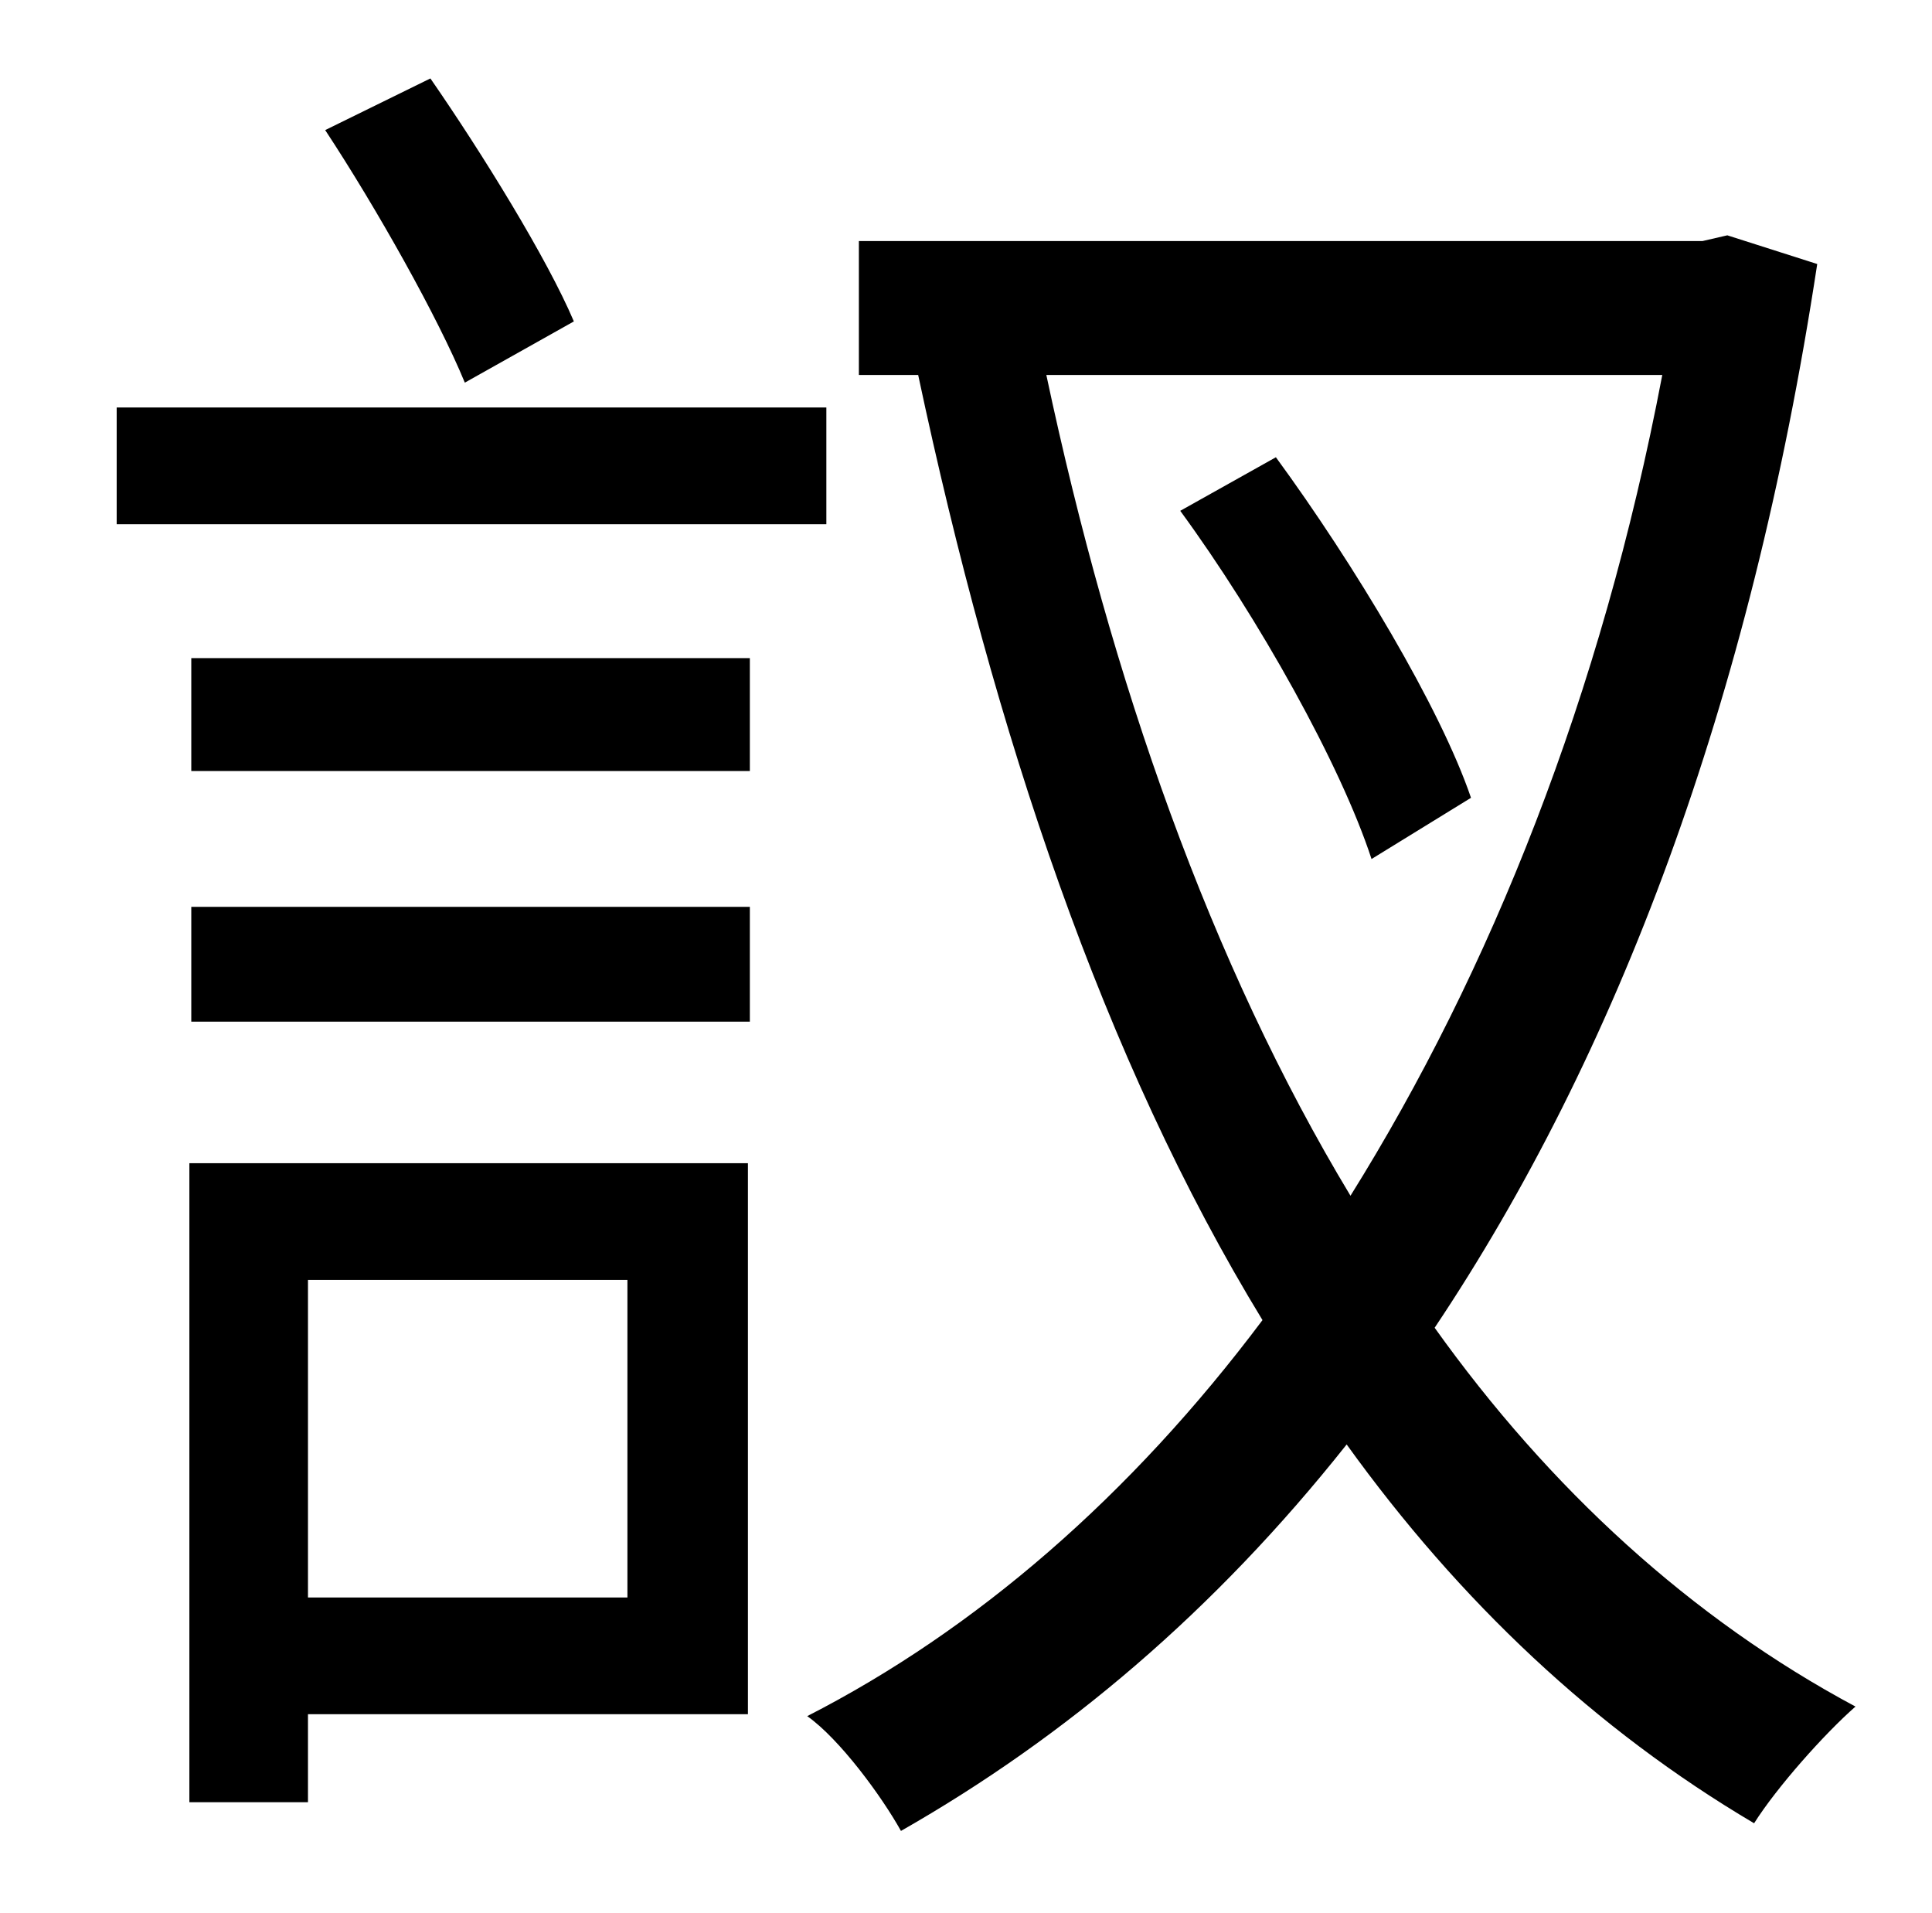<?xml version="1.0" standalone="no"?>
<!DOCTYPE svg PUBLIC "-//W3C//DTD SVG 1.1//EN" "http://www.w3.org/Graphics/SVG/1.1/DTD/svg11.dtd" >
<svg xmlns="http://www.w3.org/2000/svg" xmlns:xlink="http://www.w3.org/1999/xlink" version="1.1" viewBox="-10 0 1010 1000">
   <path fill="currentColor"
d="M290 168l-57 32c-14 -34 -46 -91 -73 -132l55 -27c27 39 61 94 75 127zM422 213v61h-371v-61h371zM318 669h-167v166h167v-166zM381 608v288h-230v46h-62v-334h292zM90 534v-60h292v60h-292zM90 403v-59h292v59h-292zM607 267l50 -28c41 56 86 131 102 178l-52 32
c-16 -49 -59 -126 -100 -182zM859 196h-322c34 160 86 308 159 429c73 -117 131 -261 163 -429zM893 123l47 15c-35 230 -105 414 -200 556c60 84 134 152 220 198c-16 14 -41 42 -53 61c-83 -49 -154 -116 -213 -198c-69 87 -147 153 -233 202c-10 -18 -32 -48 -49 -60
c88 -45 169 -115 238 -207c-83 -136 -140 -306 -180 -494h-31v-70h441z" />
</svg>
